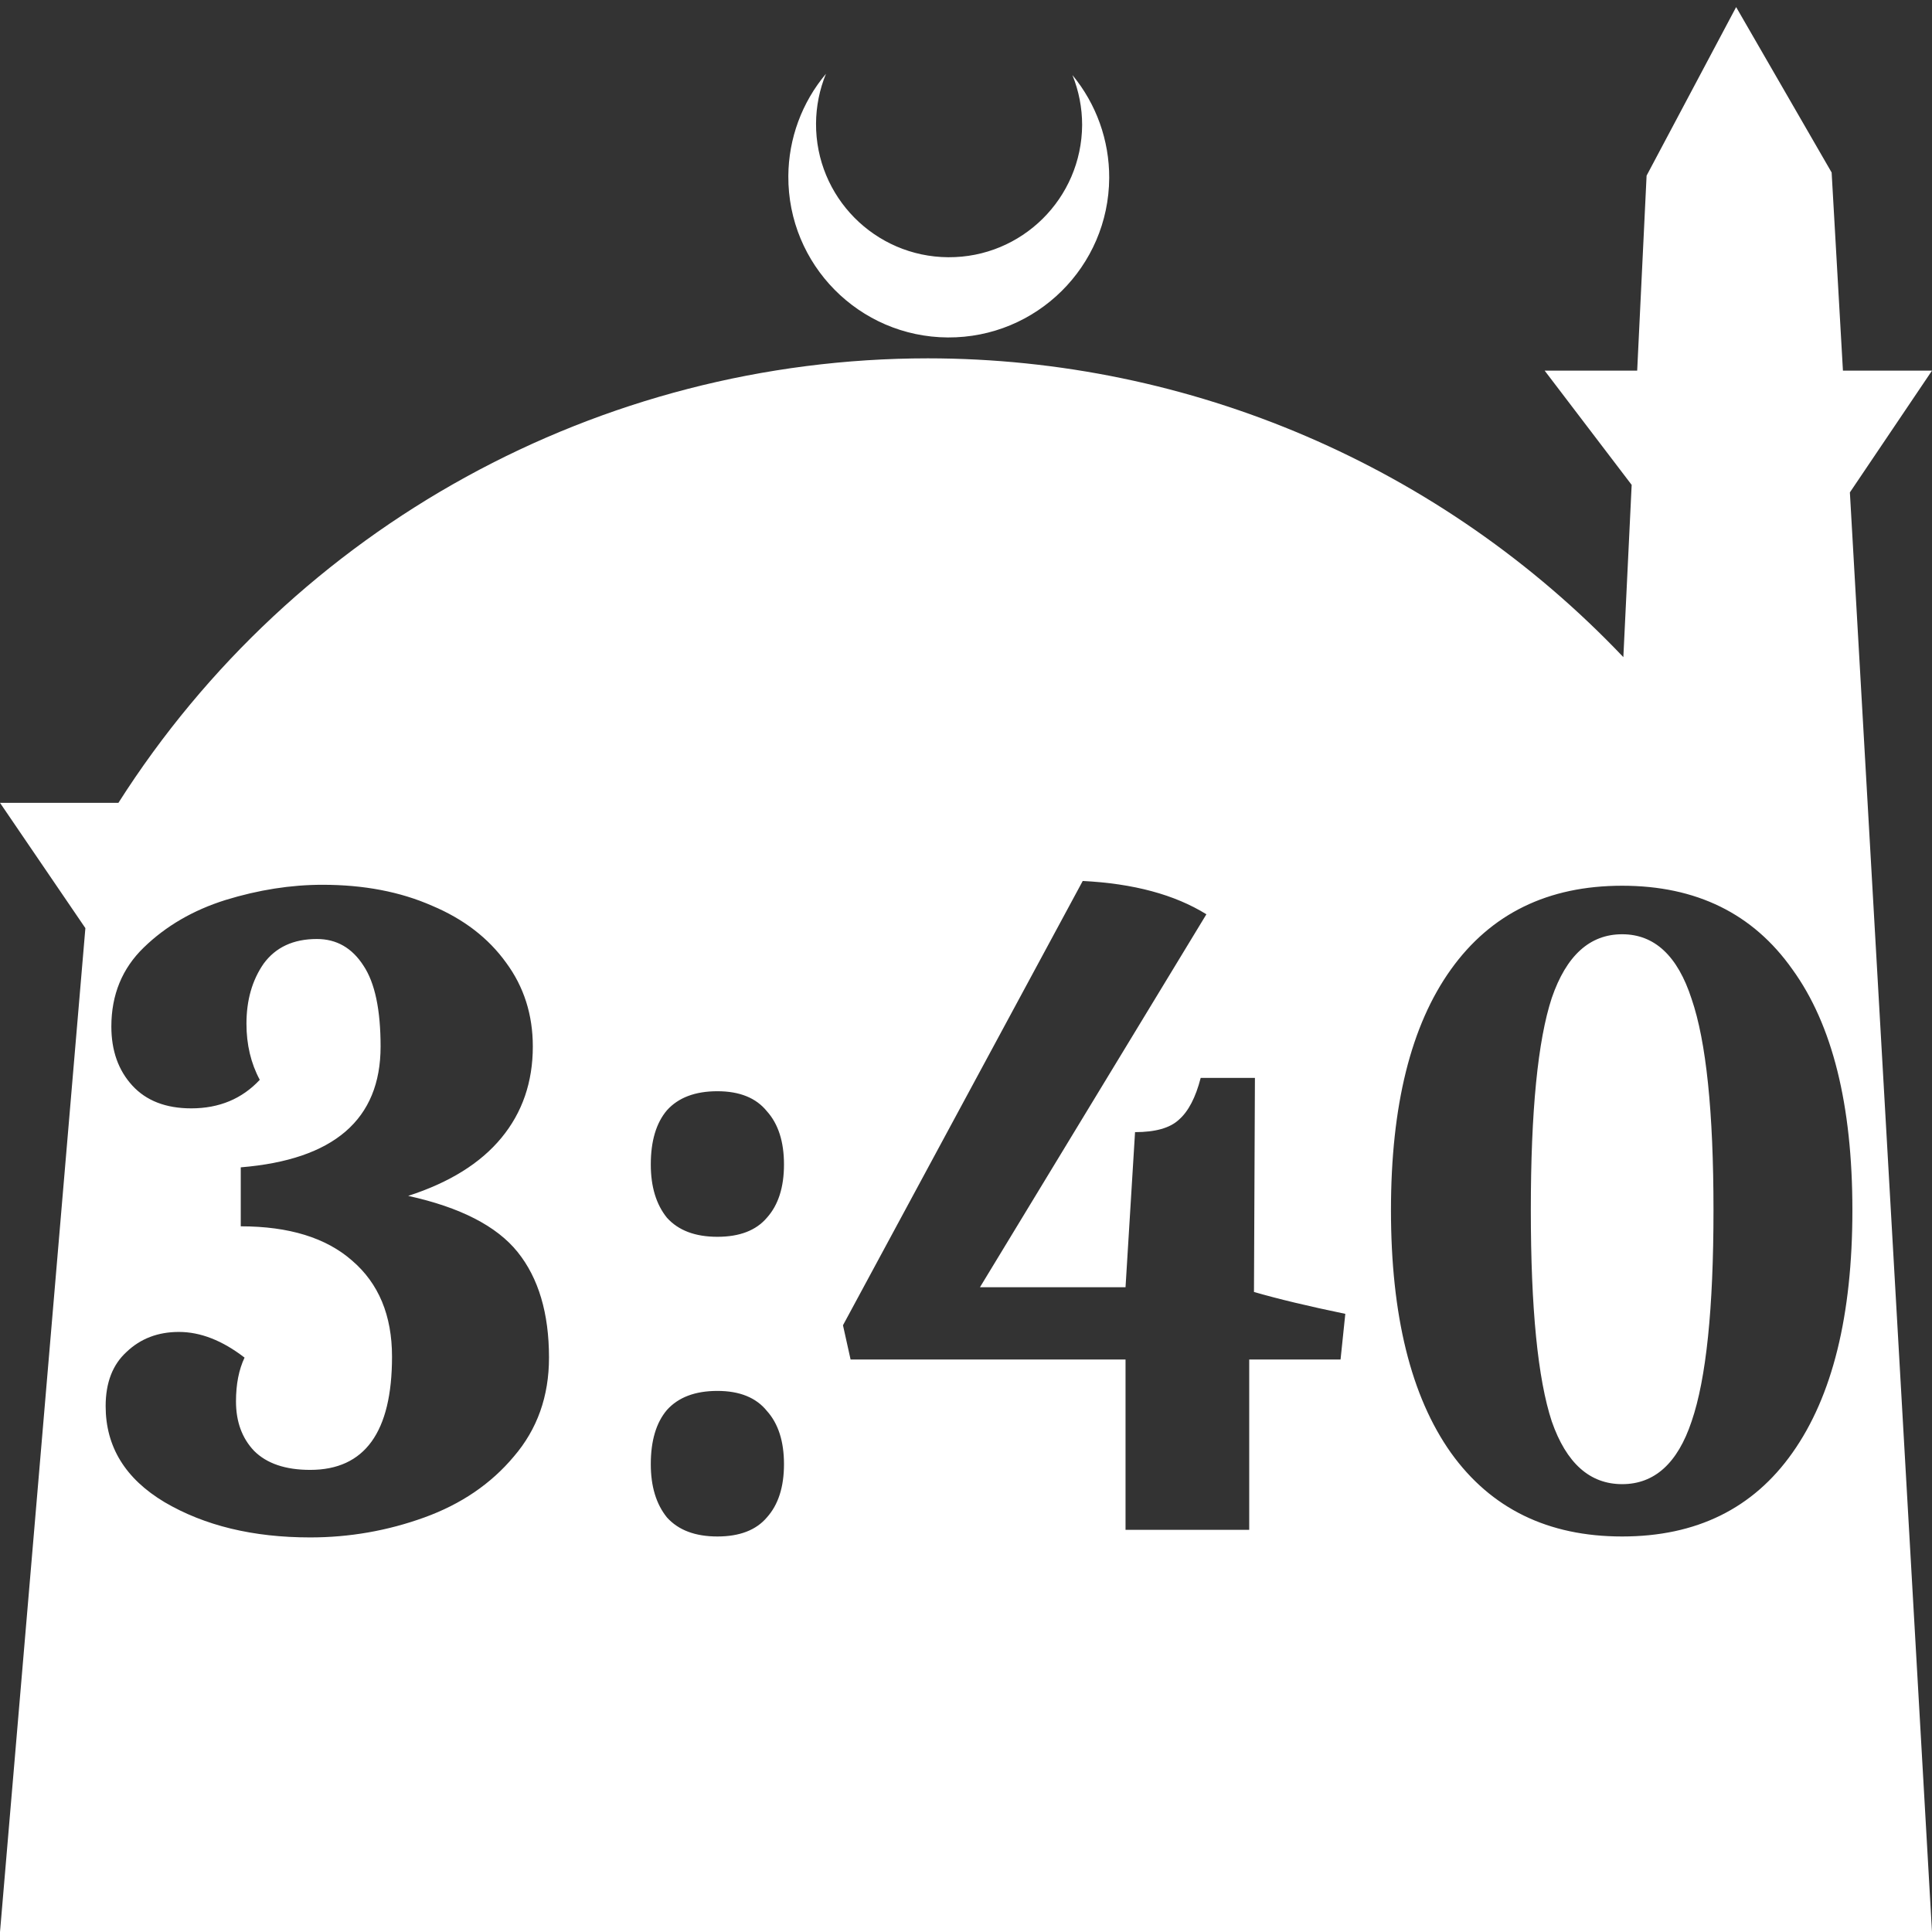 <?xml version="1.0" encoding="UTF-8" standalone="no"?>
<!-- Created with Inkscape (http://www.inkscape.org/) -->

<svg
   width="172.67mm"
   height="172.67mm"
   viewBox="0 0 172.67 172.67"
   version="1.1"
   id="svg1"
   xml:space="preserve"
   xmlns="http://www.w3.org/2000/svg"
   xmlns:svg="http://www.w3.org/2000/svg"><rect x="0" y="0" width="172.67" height="172.67" fill="#333333" stroke="none"/><defs
     id="defs1" /><g
     id="layer1"
     transform="translate(157.251,198.81)"><path
       id="path5"
       style="fill:#ffffff;fill-opacity:1;stroke-width:0.805;stroke-linecap:round;stroke-linejoin:round"
       d="M -2.086 -198.177 L -10.089 -183.113 L -10.93 -165.684 L -19.199 -165.684 L -11.423 -155.474 L -12.166 -140.079 C -28.353 -157.121 -50.824 -166.774 -74.327 -166.784 C -103.645 -166.774 -130.927 -151.792 -146.667 -127.059 L -157.251 -127.059 L -149.62 -115.86 L -157.251 -26.14 L -8.514 -26.14 L 15.419 -26.14 L 8.08 -154.802 L 15.419 -165.684 L 7.459 -165.684 L 6.449 -183.393 L -2.086 -198.177 z M -83.431 -192.216 C -85.585 -189.655 -86.775 -186.421 -86.795 -183.075 C -86.842 -175.155 -80.46 -168.697 -72.54 -168.651 C -64.621 -168.604 -58.163 -174.986 -58.117 -182.905 C -58.103 -186.26 -59.266 -189.514 -61.404 -192.1 C -60.831 -190.684 -60.537 -189.17 -60.537 -187.641 C -60.576 -181.074 -65.931 -175.782 -72.498 -175.82 C -79.065 -175.859 -84.358 -181.214 -84.319 -187.781 C -84.309 -189.303 -84.008 -190.808 -83.431 -192.216 z M -60.484 -120.074 C -55.949 -119.848 -52.265 -118.856 -49.431 -117.098 L -69.667 -83.767 L -56.658 -83.767 L -55.808 -97.627 C -53.994 -97.627 -52.69 -97.995 -51.896 -98.732 C -51.046 -99.469 -50.394 -100.716 -49.941 -102.473 L -45.094 -102.473 L -45.179 -83.342 C -43.025 -82.718 -40.304 -82.067 -37.016 -81.386 L -37.441 -77.305 L -45.604 -77.305 L -45.604 -62.085 L -56.658 -62.085 L -56.658 -77.305 L -81.231 -77.305 L -81.911 -80.366 L -60.484 -120.074 z M -128.422 -119.734 C -124.738 -119.734 -121.478 -119.111 -118.644 -117.864 C -115.809 -116.673 -113.599 -114.972 -112.011 -112.762 C -110.424 -110.608 -109.631 -108.114 -109.631 -105.279 C -109.631 -102.105 -110.566 -99.384 -112.437 -97.117 C -114.307 -94.849 -117.085 -93.12 -120.77 -91.93 C -116.121 -90.909 -112.862 -89.237 -110.991 -86.913 C -109.121 -84.589 -108.185 -81.443 -108.185 -77.475 C -108.185 -74.017 -109.234 -71.07 -111.331 -68.632 C -113.372 -66.195 -116.036 -64.38 -119.324 -63.19 C -122.612 -62 -126.013 -61.405 -129.528 -61.405 C -134.629 -61.405 -138.965 -62.453 -142.537 -64.551 C -146.051 -66.648 -147.809 -69.51 -147.809 -73.138 C -147.809 -75.236 -147.185 -76.851 -145.938 -77.985 C -144.691 -79.175 -143.132 -79.77 -141.261 -79.77 C -139.334 -79.77 -137.378 -79.005 -135.394 -77.475 C -135.905 -76.398 -136.16 -75.094 -136.16 -73.564 C -136.16 -71.75 -135.621 -70.276 -134.544 -69.142 C -133.41 -68.008 -131.738 -67.441 -129.528 -67.441 C -124.653 -67.441 -122.215 -70.814 -122.215 -77.56 C -122.215 -81.244 -123.405 -84.107 -125.786 -86.148 C -128.11 -88.188 -131.426 -89.209 -135.734 -89.209 L -135.734 -94.481 C -127.402 -95.161 -123.236 -98.761 -123.236 -105.279 C -123.236 -108.567 -123.745 -110.976 -124.766 -112.506 C -125.786 -114.094 -127.175 -114.888 -128.932 -114.888 C -131.03 -114.888 -132.617 -114.151 -133.694 -112.677 C -134.714 -111.203 -135.224 -109.417 -135.224 -107.32 C -135.224 -105.449 -134.827 -103.777 -134.034 -102.303 C -135.621 -100.603 -137.662 -99.752 -140.156 -99.752 C -142.423 -99.752 -144.181 -100.432 -145.428 -101.793 C -146.675 -103.153 -147.299 -104.911 -147.299 -107.065 C -147.299 -109.899 -146.335 -112.252 -144.407 -114.122 C -142.423 -116.05 -139.986 -117.467 -137.095 -118.374 C -134.147 -119.281 -131.257 -119.734 -128.422 -119.734 z M -12.273 -119.649 C -5.641 -119.649 -0.568 -117.155 2.947 -112.166 C 6.518 -107.235 8.304 -100.064 8.304 -90.654 C 8.304 -81.245 6.518 -74.017 2.947 -68.972 C -0.568 -63.984 -5.641 -61.489 -12.273 -61.489 C -18.905 -61.489 -24.007 -63.984 -27.578 -68.972 C -31.15 -74.017 -32.935 -81.245 -32.935 -90.654 C -32.935 -100.008 -31.15 -107.178 -27.578 -112.166 C -24.007 -117.155 -18.905 -119.649 -12.273 -119.649 z M -12.273 -115.312 C -15.164 -115.312 -17.261 -113.414 -18.565 -109.616 C -19.812 -105.818 -20.436 -99.497 -20.436 -90.654 C -20.436 -81.868 -19.812 -75.576 -18.565 -71.778 C -17.261 -68.037 -15.164 -66.166 -12.273 -66.166 C -9.382 -66.166 -7.313 -68.037 -6.066 -71.778 C -4.762 -75.576 -4.11 -81.868 -4.11 -90.654 C -4.11 -99.441 -4.762 -105.733 -6.066 -109.531 C -7.313 -113.385 -9.382 -115.312 -12.273 -115.312 z M -93.135 -101.283 C -91.151 -101.283 -89.677 -100.688 -88.714 -99.497 C -87.693 -98.364 -87.183 -96.777 -87.183 -94.736 C -87.183 -92.695 -87.693 -91.108 -88.714 -89.974 C -89.677 -88.84 -91.151 -88.273 -93.135 -88.273 C -95.119 -88.273 -96.621 -88.84 -97.642 -89.974 C -98.605 -91.164 -99.087 -92.752 -99.087 -94.736 C -99.087 -96.833 -98.605 -98.448 -97.642 -99.582 C -96.621 -100.716 -95.119 -101.283 -93.135 -101.283 z M -93.135 -74.499 C -91.151 -74.499 -89.677 -73.904 -88.714 -72.713 C -87.693 -71.58 -87.183 -69.992 -87.183 -67.951 C -87.183 -65.911 -87.693 -64.324 -88.714 -63.19 C -89.677 -62.056 -91.151 -61.489 -93.135 -61.489 C -95.119 -61.489 -96.621 -62.056 -97.642 -63.19 C -98.605 -64.38 -99.087 -65.967 -99.087 -67.951 C -99.087 -70.049 -98.605 -71.664 -97.642 -72.798 C -96.621 -73.932 -95.119 -74.499 -93.135 -74.499 z " /></g></svg>
